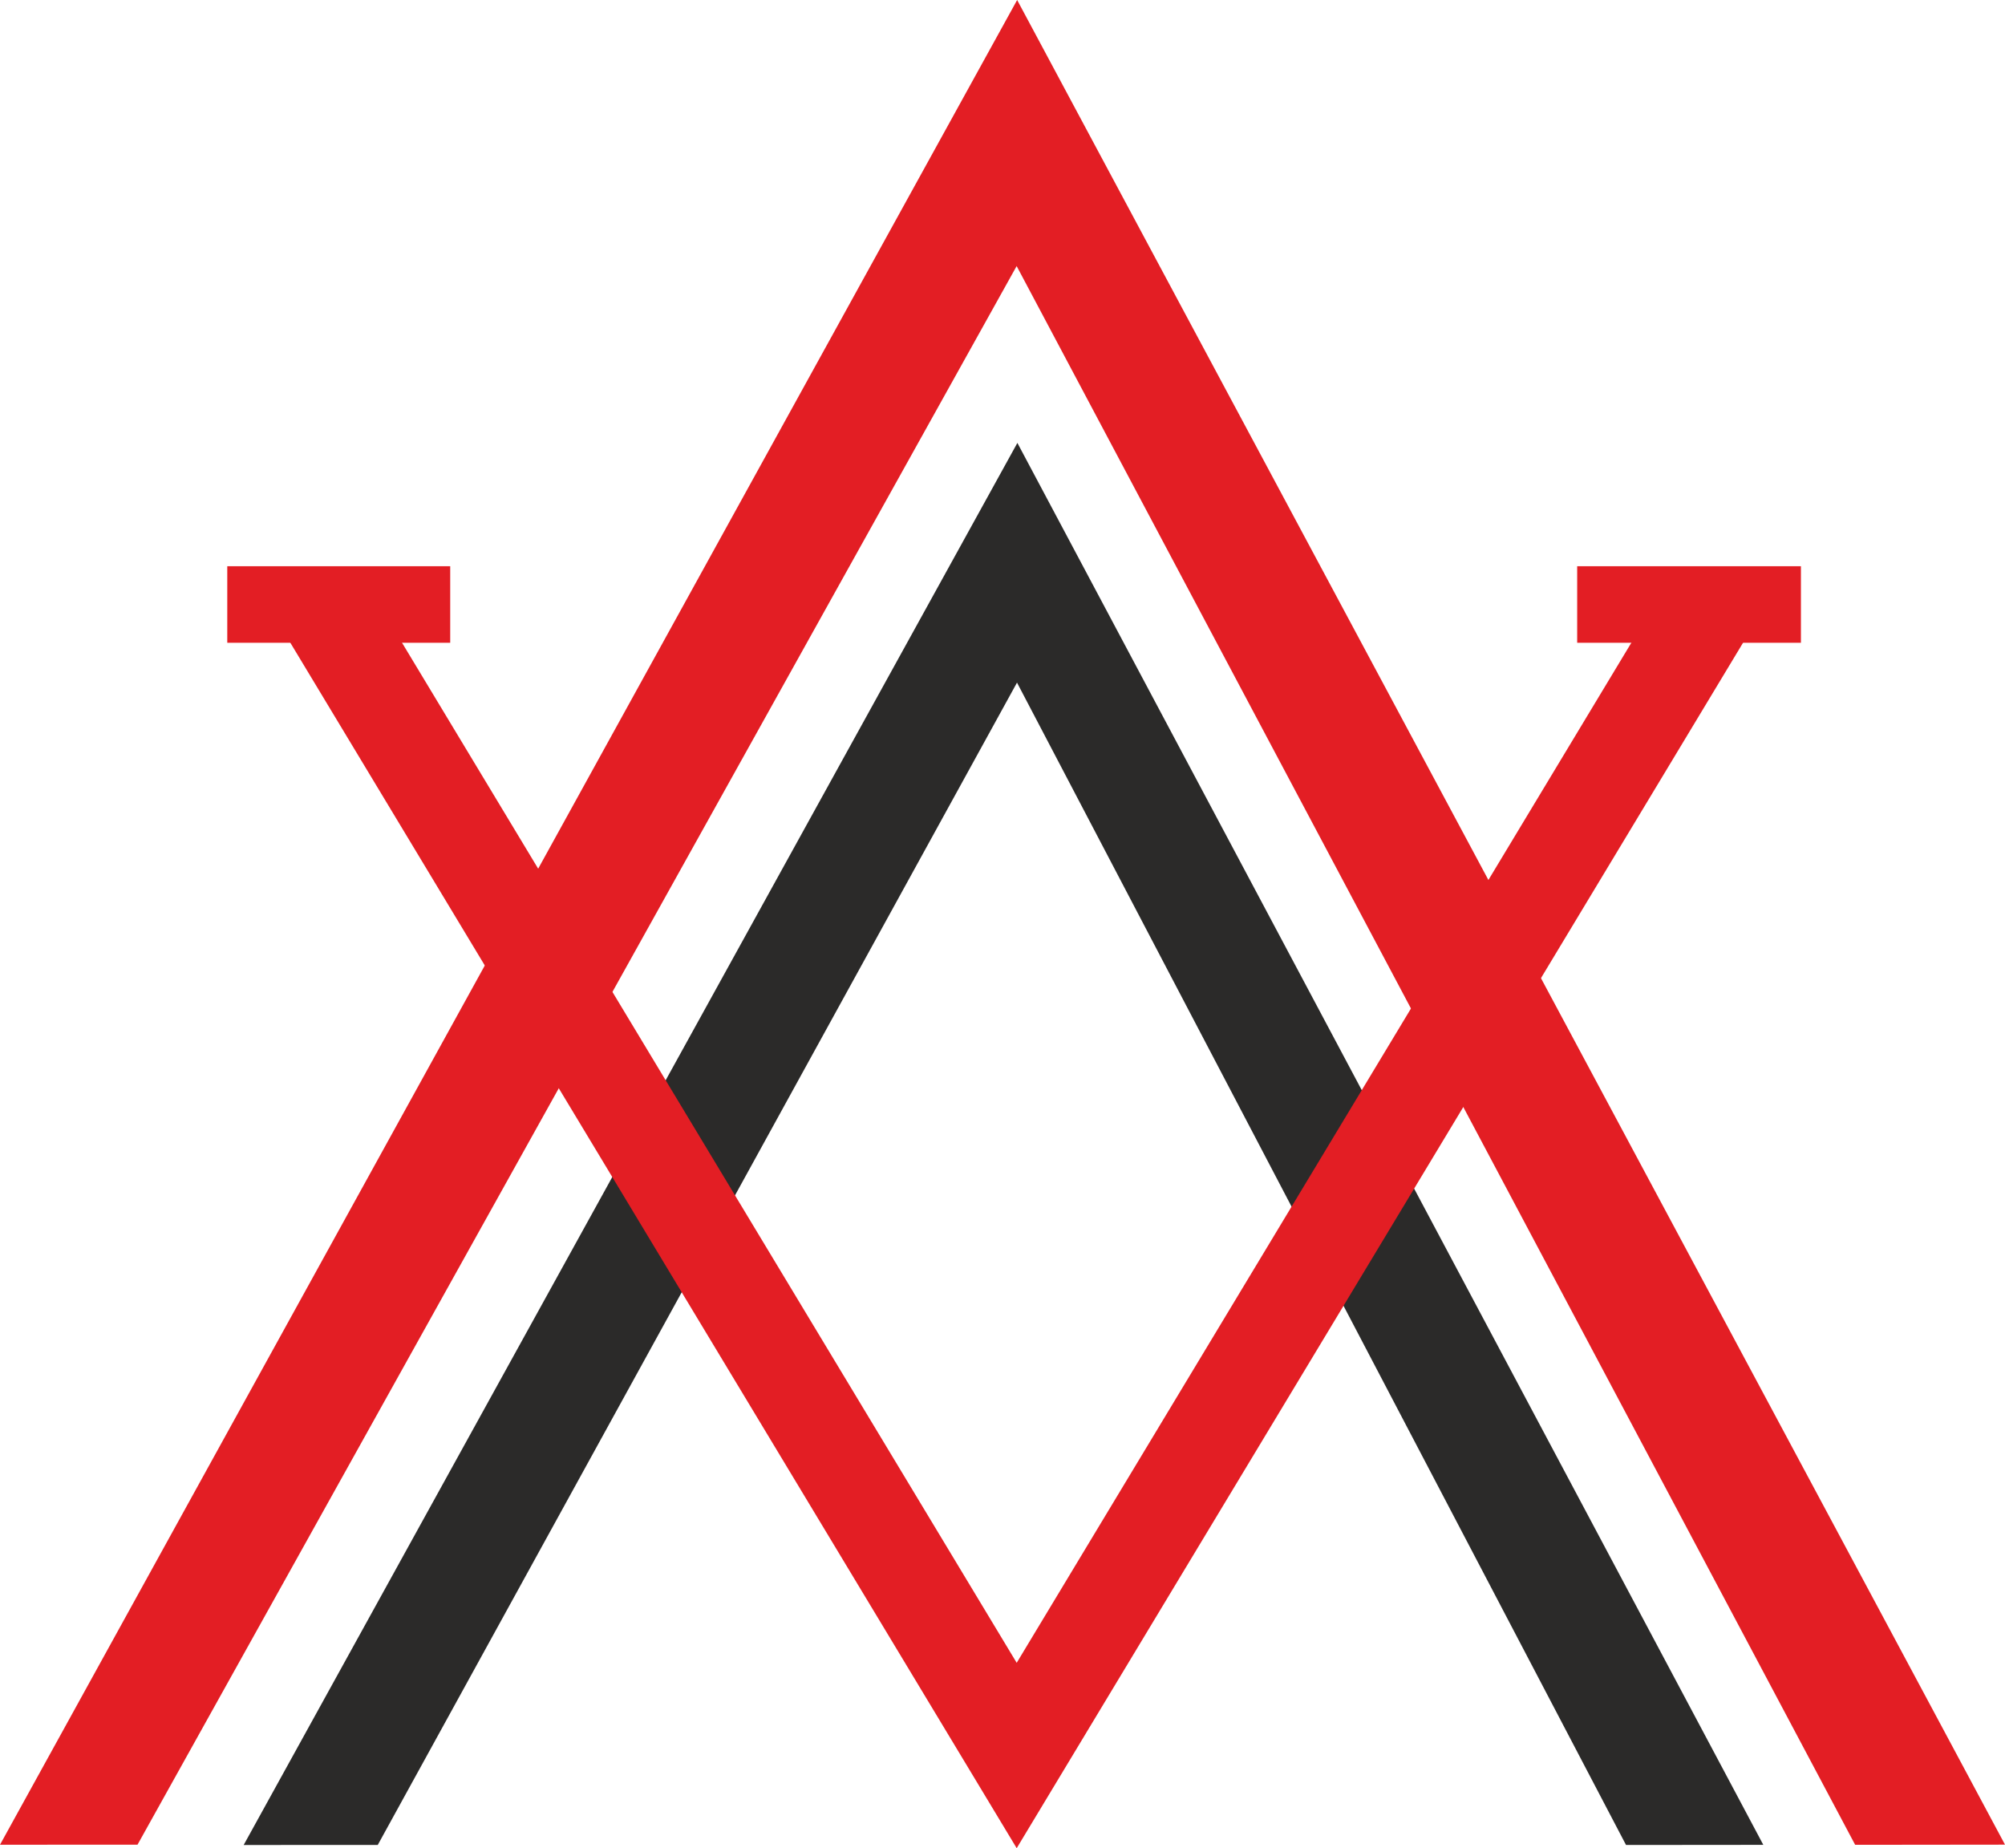<?xml version="1.0" encoding="UTF-8"?>
<!DOCTYPE svg PUBLIC "-//W3C//DTD SVG 1.1//EN" "http://www.w3.org/Graphics/SVG/1.1/DTD/svg11.dtd">
<!-- Creator: CorelDRAW 2018 (64-Bit) -->
<svg xmlns="http://www.w3.org/2000/svg" xml:space="preserve" width="209.569mm" height="193.159mm" version="1.1" style="shape-rendering:geometricPrecision; text-rendering:geometricPrecision; image-rendering:optimizeQuality; fill-rule:evenodd; clip-rule:evenodd"
viewBox="0 0 19232.54 17726.59"
 xmlns:xlink="http://www.w3.org/1999/xlink">
 <defs>
  <style type="text/css">
   <![CDATA[
    .str1 {stroke:#E31E24;stroke-width:734.18;stroke-miterlimit:22.926}
    .str0 {stroke:#E31E24;stroke-width:917.72;stroke-miterlimit:22.926}
    .fil1 {fill:none}
    .fil0 {fill:#2B2A29}
    .fil2 {fill:#E31E24}
   ]]>
  </style>
 </defs>
 <g id="Layer_x0020_1">
  <g id="_1233265888832">
   <polygon class="fil0" points="2337.29,17695.92 3623.61,17695.35 9755.41,6547.1 15597.36,17695.73 16914.14,17694.53 9759.02,4248.06 "/>
   <g>
    <polyline class="fil1 str0" points="16410.33,5789.47 9752.43,16837.58 3094.52,5789.47 "/>
    <line class="fil1 str1" x1="2180.06" y1="5797.89" x2="4318.59" y2= "5797.89" />
    <line class="fil1 str1" x1="15128.8" y1="5797.89" x2="17274.95" y2= "5797.89" />
   </g>
   <polygon class="fil2" points="-0,17693.44 1319.27,17692.69 9751.97,2552.02 17795.17,17694.21 19232.54,17692.62 9756.75,0 "/>
  </g>
 </g>
</svg>
